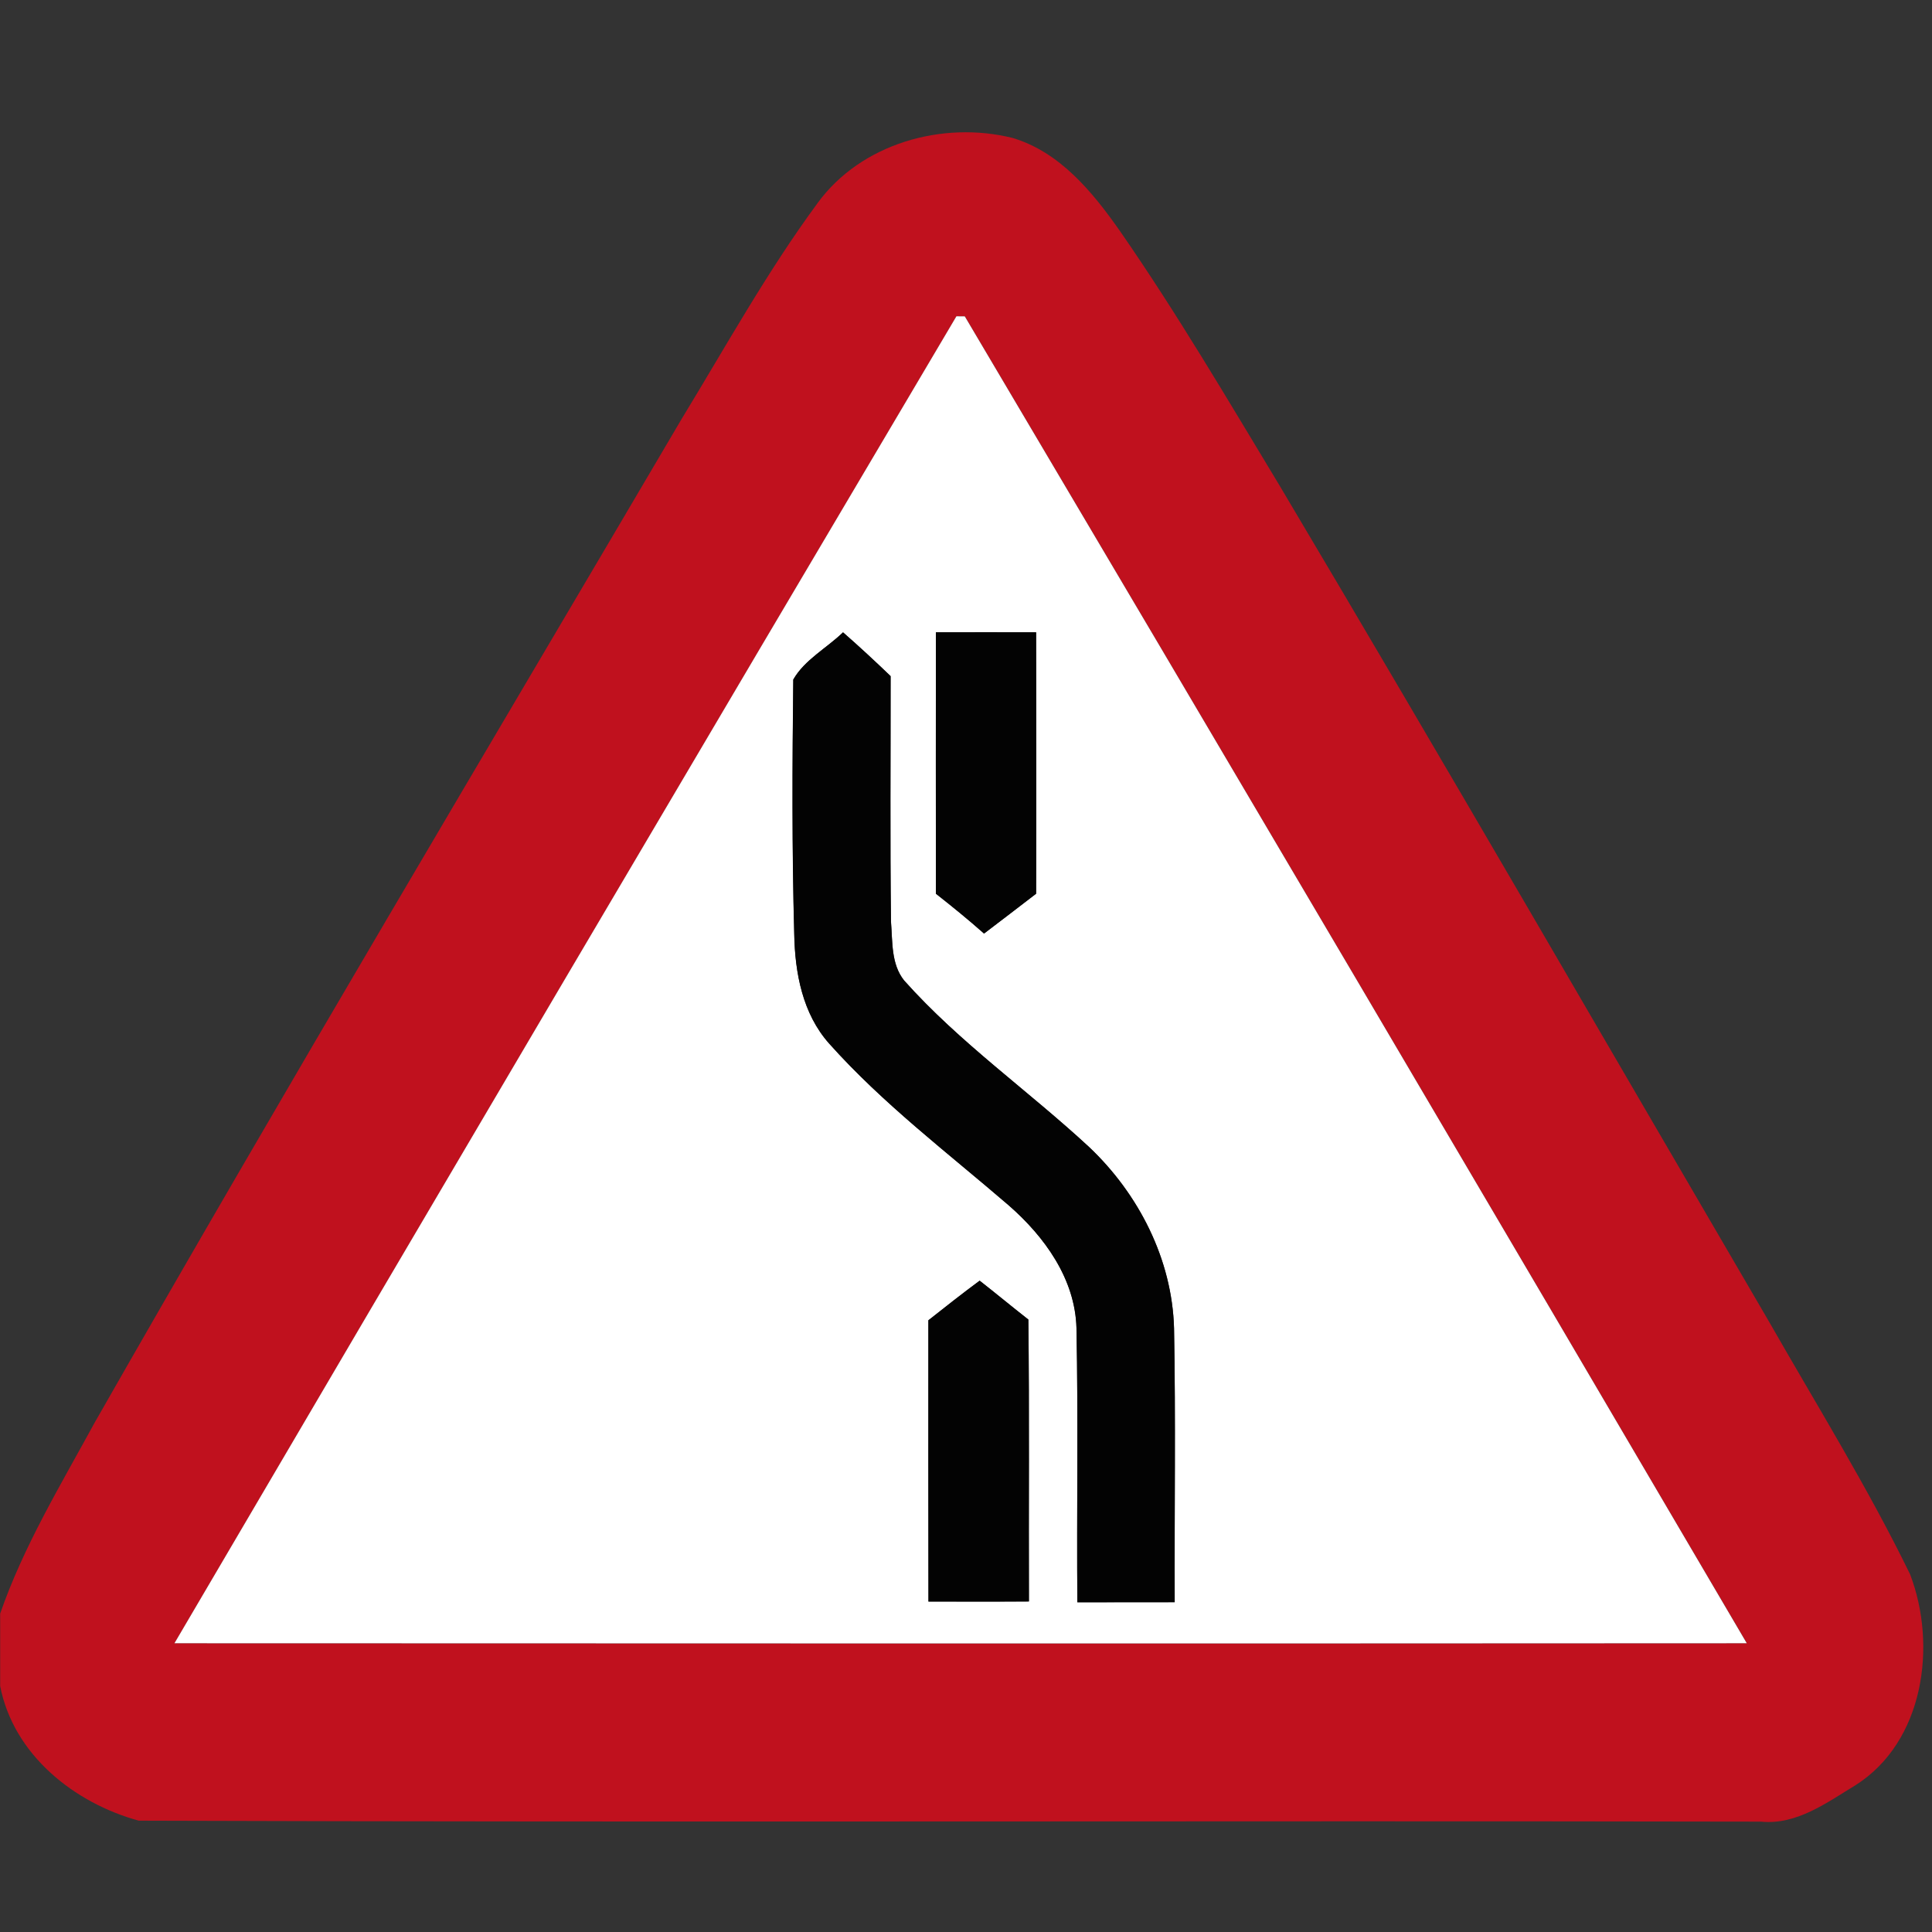 <?xml version="1.0" encoding="utf-8"?>
<!-- Generated by IcoMoon.io -->
<!DOCTYPE svg PUBLIC "-//W3C//DTD SVG 1.1//EN" "http://www.w3.org/Graphics/SVG/1.1/DTD/svg11.dtd">
<svg version="1.1" xmlns="http://www.w3.org/2000/svg" xmlns:xlink="http://www.w3.org/1999/xlink" width="24" height="24" viewBox="0 0 24 24">
<rect x="0" y="0" width="24" height="24" fill="#333333" stroke="none"/>
<path fill="#c0111e" d="M10.156 2.523c0.54-0.741 1.553-1.026 2.424-0.809 0.587 0.176 0.992 0.671 1.331 1.154 0.711 1.025 1.343 2.102 1.988 3.17 2.050 3.448 4.056 6.922 6.080 10.386 0.593 1.038 1.225 2.057 1.749 3.133 0.337 0.882 0.174 2.080-0.679 2.62-0.358 0.217-0.731 0.496-1.173 0.452-6.717-0.013-13.435 0.011-20.152-0.012-0.801-0.219-1.557-0.818-1.722-1.673v-0.899c0.29-0.837 0.752-1.598 1.173-2.371 2.385-4.182 4.85-8.318 7.291-12.467 0.55-0.903 1.063-1.832 1.691-2.685M11.882 3.929c-3.249 5.488-6.487 10.983-9.714 16.484 6.51 0.003 13.021 0.004 19.532 0-3.227-5.5-6.465-10.995-9.714-16.483-0.027 0-0.077 0-0.103-0.001z"></path>
<path fill="#fff" d="M11.882 3.929c0.027 0.001 0.077 0.001 0.103 0.001 3.249 5.488 6.487 10.983 9.714 16.483-6.51 0.004-13.021 0.003-19.532 0 3.227-5.501 6.465-10.996 9.714-16.484M9.855 8.44c-0.012 1.054-0.017 2.111 0.012 3.165 0.009 0.483 0.103 0.989 0.435 1.36 0.668 0.748 1.472 1.355 2.229 2.008 0.446 0.389 0.826 0.914 0.842 1.525 0.023 1.135 0.001 2.27 0.011 3.406 0.403 0 0.806 0 1.209-0.001-0.004-1.134 0.013-2.267-0.008-3.401-0.024-0.857-0.439-1.669-1.055-2.253-0.756-0.7-1.61-1.297-2.298-2.069-0.163-0.204-0.143-0.48-0.163-0.725-0.013-1.018-0.004-2.038-0.005-3.056-0.194-0.186-0.39-0.367-0.591-0.544-0.202 0.196-0.476 0.339-0.617 0.585M11.626 7.855c-0.001 1.082-0.001 2.165 0 3.247 0.203 0.159 0.404 0.322 0.598 0.495 0.216-0.164 0.432-0.329 0.647-0.495 0.003-1.083 0.001-2.165 0-3.247-0.415-0.001-0.83-0.001-1.245 0M11.532 16.402c0 1.164-0.001 2.328 0.001 3.493 0.415 0 0.831 0.001 1.248-0.001-0.004-1.168 0.007-2.335-0.007-3.502-0.203-0.159-0.402-0.324-0.605-0.483-0.216 0.16-0.427 0.326-0.638 0.493z"></path>
<path fill="#030303" d="M9.855 8.44c0.141-0.245 0.415-0.389 0.617-0.585 0.202 0.176 0.398 0.358 0.591 0.544 0.001 1.018-0.008 2.038 0.005 3.056 0.020 0.245 0 0.521 0.163 0.725 0.688 0.772 1.542 1.368 2.298 2.069 0.617 0.583 1.032 1.396 1.055 2.253 0.021 1.134 0.004 2.267 0.008 3.401-0.403 0.001-0.806 0.001-1.209 0.001-0.009-1.136 0.012-2.271-0.011-3.406-0.016-0.611-0.396-1.136-0.842-1.525-0.757-0.652-1.561-1.26-2.229-2.008-0.331-0.371-0.426-0.878-0.435-1.36-0.029-1.054-0.024-2.111-0.012-3.165z"></path>
<path fill="#030303" d="M11.626 7.855c0.415-0.001 0.83-0.001 1.245 0 0.001 1.082 0.003 2.164 0 3.247-0.215 0.166-0.431 0.33-0.647 0.495-0.194-0.172-0.395-0.335-0.598-0.495-0.001-1.082-0.001-2.165 0-3.247z"></path>
<path fill="#030303" d="M11.532 16.402c0.211-0.167 0.422-0.333 0.638-0.493 0.203 0.159 0.402 0.324 0.605 0.483 0.013 1.167 0.003 2.334 0.007 3.502-0.416 0.003-0.833 0.001-1.248 0.001-0.003-1.164-0.001-2.328-0.001-3.493z"></path>
</svg>
